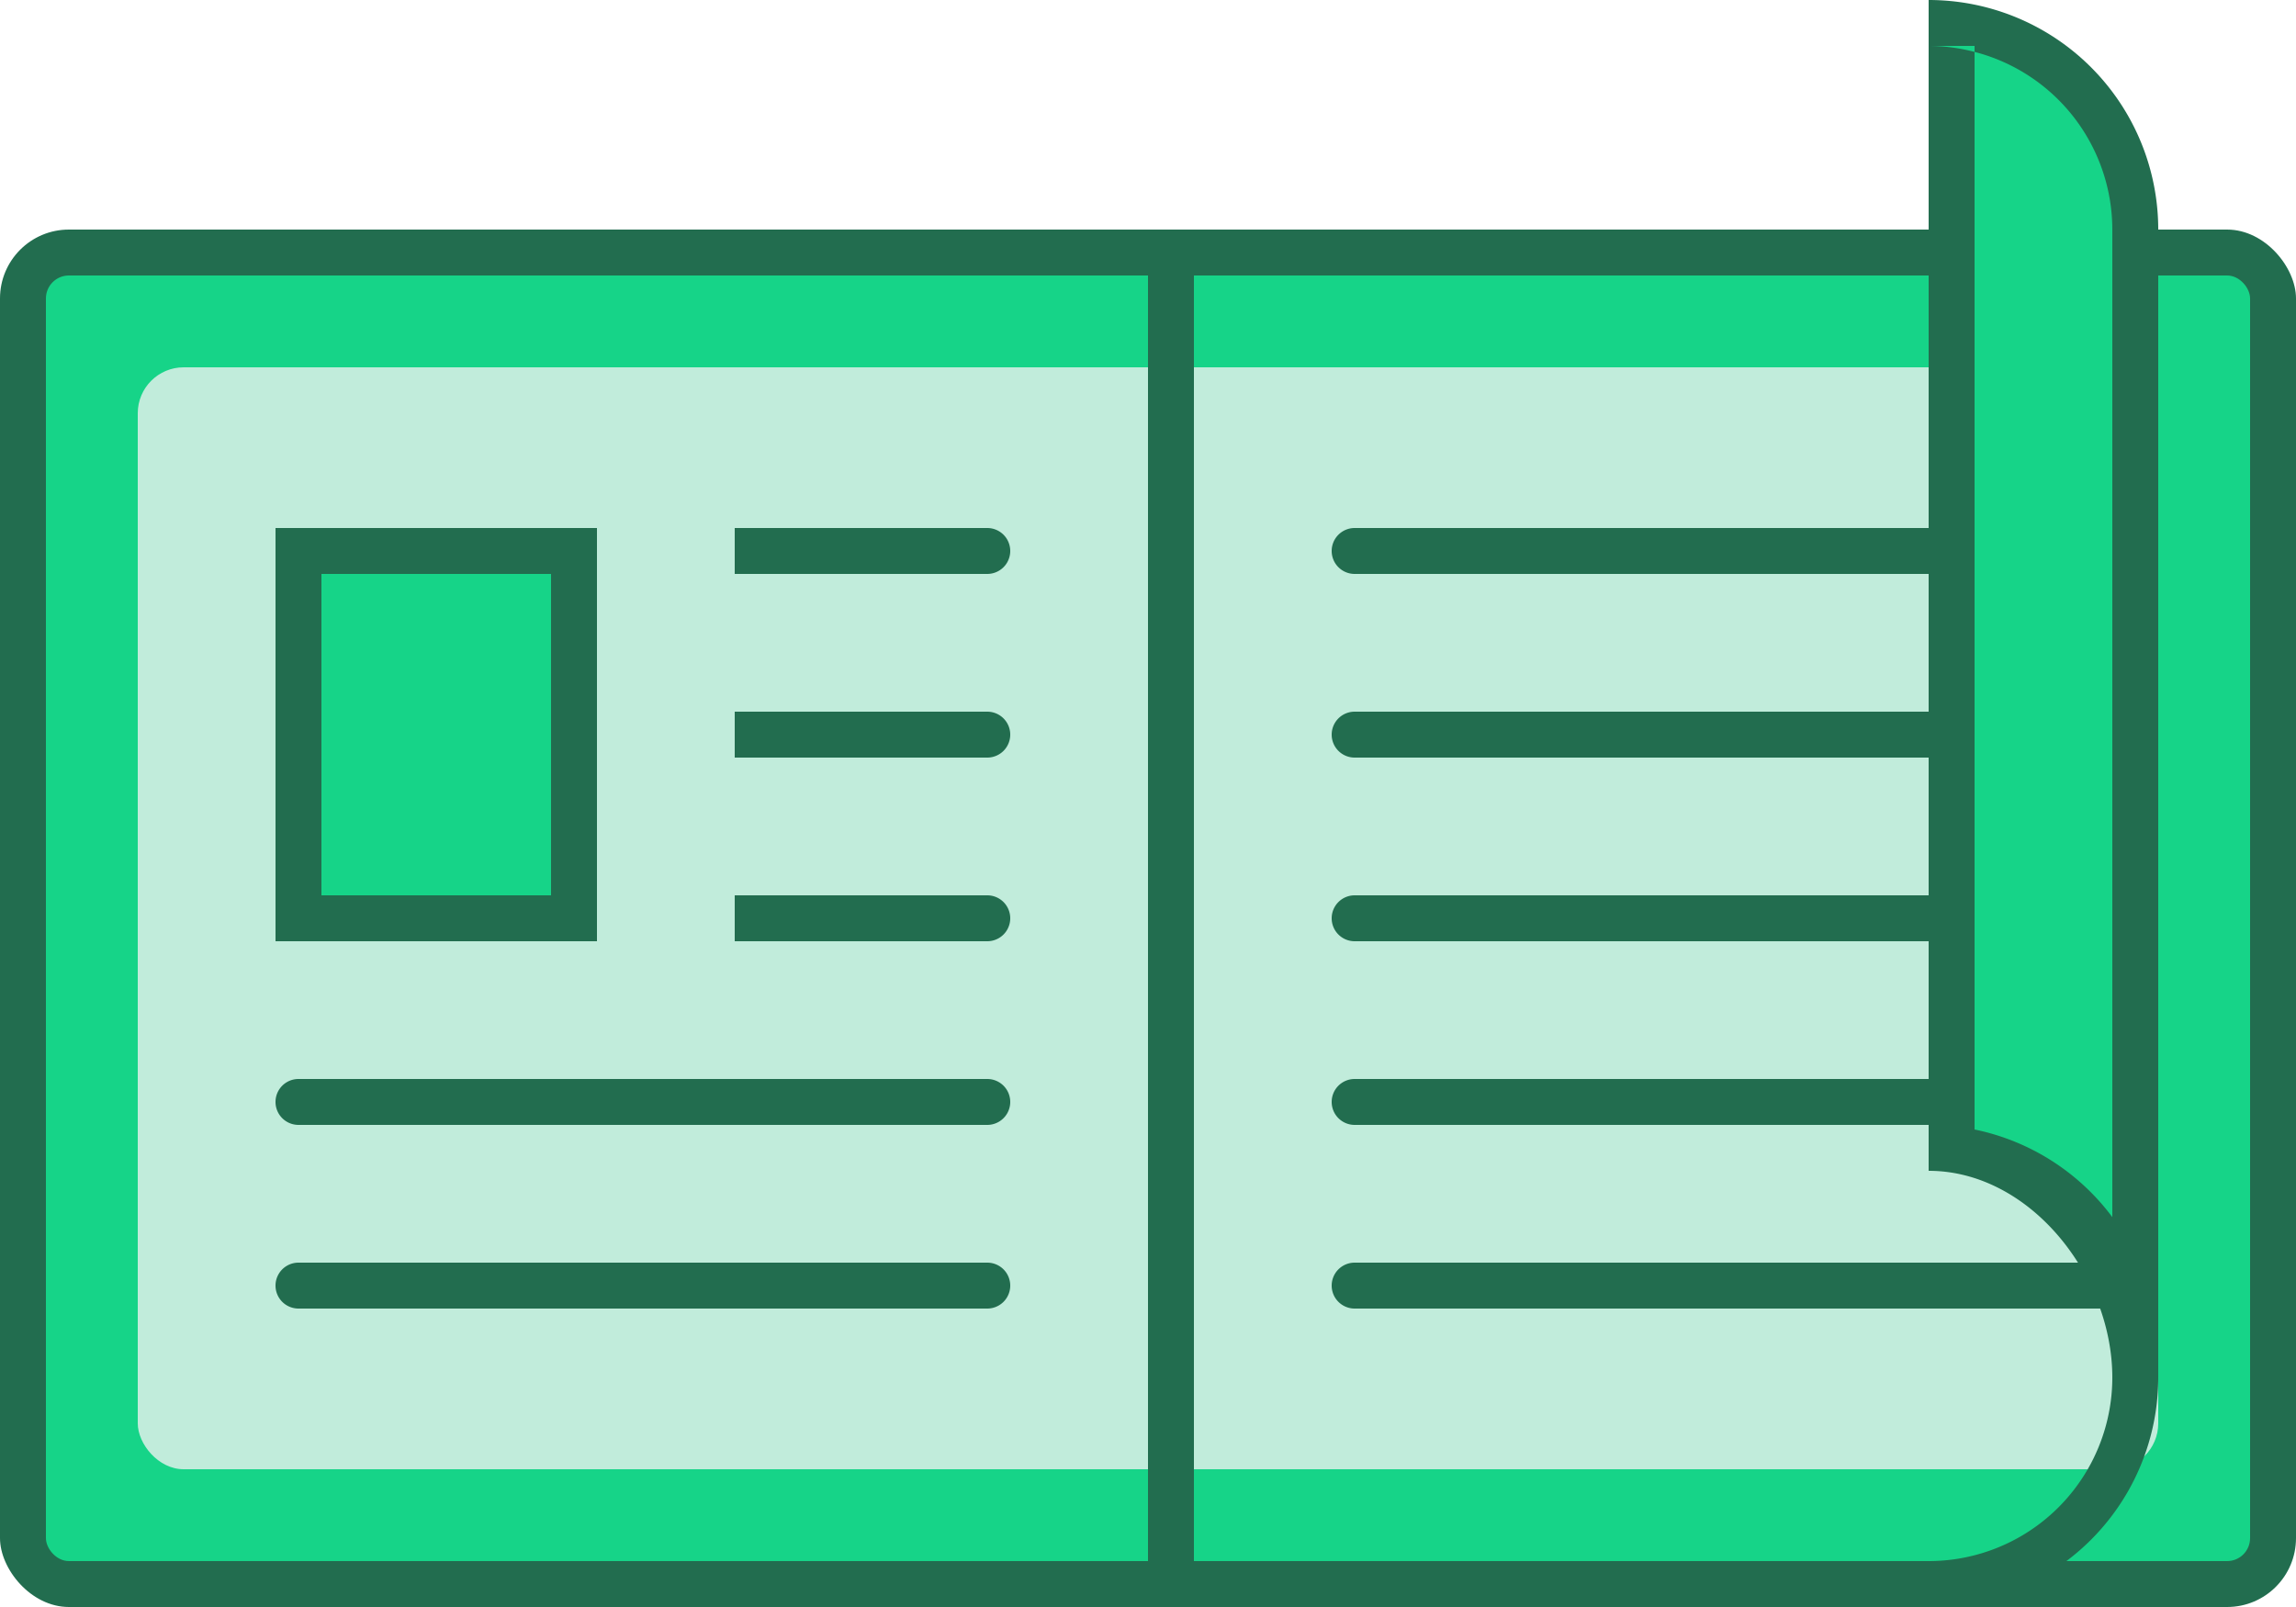 <svg xmlns="http://www.w3.org/2000/svg" width="100" height="70" viewBox="0 0 100 70">
<defs>
    <style>
      .cls-1, .cls-4 {
        fill: #226d4f;
      }

      .cls-2, .cls-5 {
        fill: #16d488;
      }

      .cls-3 {
        fill: #c1ecdb;
      }

      .cls-4, .cls-5 {
        fill-rule: evenodd;
      }
    </style>
  </defs>
  <rect id="Shape_978_copy" data-name="Shape 978 copy" class="cls-1" y="10" width="100" height="60" rx="3" ry="3"/>
  <rect class="cls-2" x="2" y="12" width="96" height="56" rx="1" ry="1"/>
  <rect id="Shape_978_copy_3" data-name="Shape 978 copy 3" class="cls-3" x="6" y="16" width="88" height="48" rx="2" ry="2"/>
  <path id="Rectangle_91_copy_4" data-name="Rectangle 91 copy 4" class="cls-4" d="M43,25H32V23H43A1,1,0,0,1,43,25ZM12,23H26V41H12V23Zm1,24H43a1,1,0,1,1,0,2H13A1,1,0,1,1,13,47ZM32,33V31H43a1,1,0,0,1,0,2H32Zm12,7a1,1,0,0,1-1,1H32V39H43A1,1,0,0,1,44,40ZM13,55H43a1,1,0,0,1,0,2H13A1,1,0,0,1,13,55Z"/>
  <path id="Rectangle_91_copy_5" data-name="Rectangle 91 copy 5" class="cls-4" d="M59,23H89a1,1,0,0,1,1,1h0a1,1,0,0,1-1,1H59a1,1,0,0,1-1-1h0A1,1,0,0,1,59,23Zm0,8H89a1,1,0,0,1,1,1h0a1,1,0,0,1-1,1H59a1,1,0,0,1-1-1h0A1,1,0,0,1,59,31Zm0,8H89a1,1,0,0,1,1,1h0a1,1,0,0,1-1,1H59a1,1,0,0,1-1-1h0A1,1,0,0,1,59,39Zm0,8H89a1,1,0,0,1,1,1h0a1,1,0,0,1-1,1H59a1,1,0,0,1-1-1h0A1,1,0,0,1,59,47Zm0,8H92a1,1,0,0,1,1,1h0a1,1,0,0,1-1,1H59a1,1,0,0,1-1-1h0A1,1,0,0,1,59,55Z"/>
  <rect class="cls-2" x="14" y="25" width="10" height="14"/>
  <rect class="cls-1" x="50" y="12" width="2" height="56"/>
  <path class="cls-4" d="M84,70h0V68a8,8,0,0,0,8-8c0-4.418-3.582-9-8-9V49h0V0A10,10,0,0,1,94,10V60A10,10,0,0,1,84,70Z"/>
  <path id="Rectangle_89_copy" data-name="Rectangle 89 copy" class="cls-5" d="M86,49.2V2.261A8,8,0,0,1,92,10V53.017A9.989,9.989,0,0,0,86,49.2ZM86,2V2.261A7.966,7.966,0,0,0,84,2h2Z"/>
</svg>
